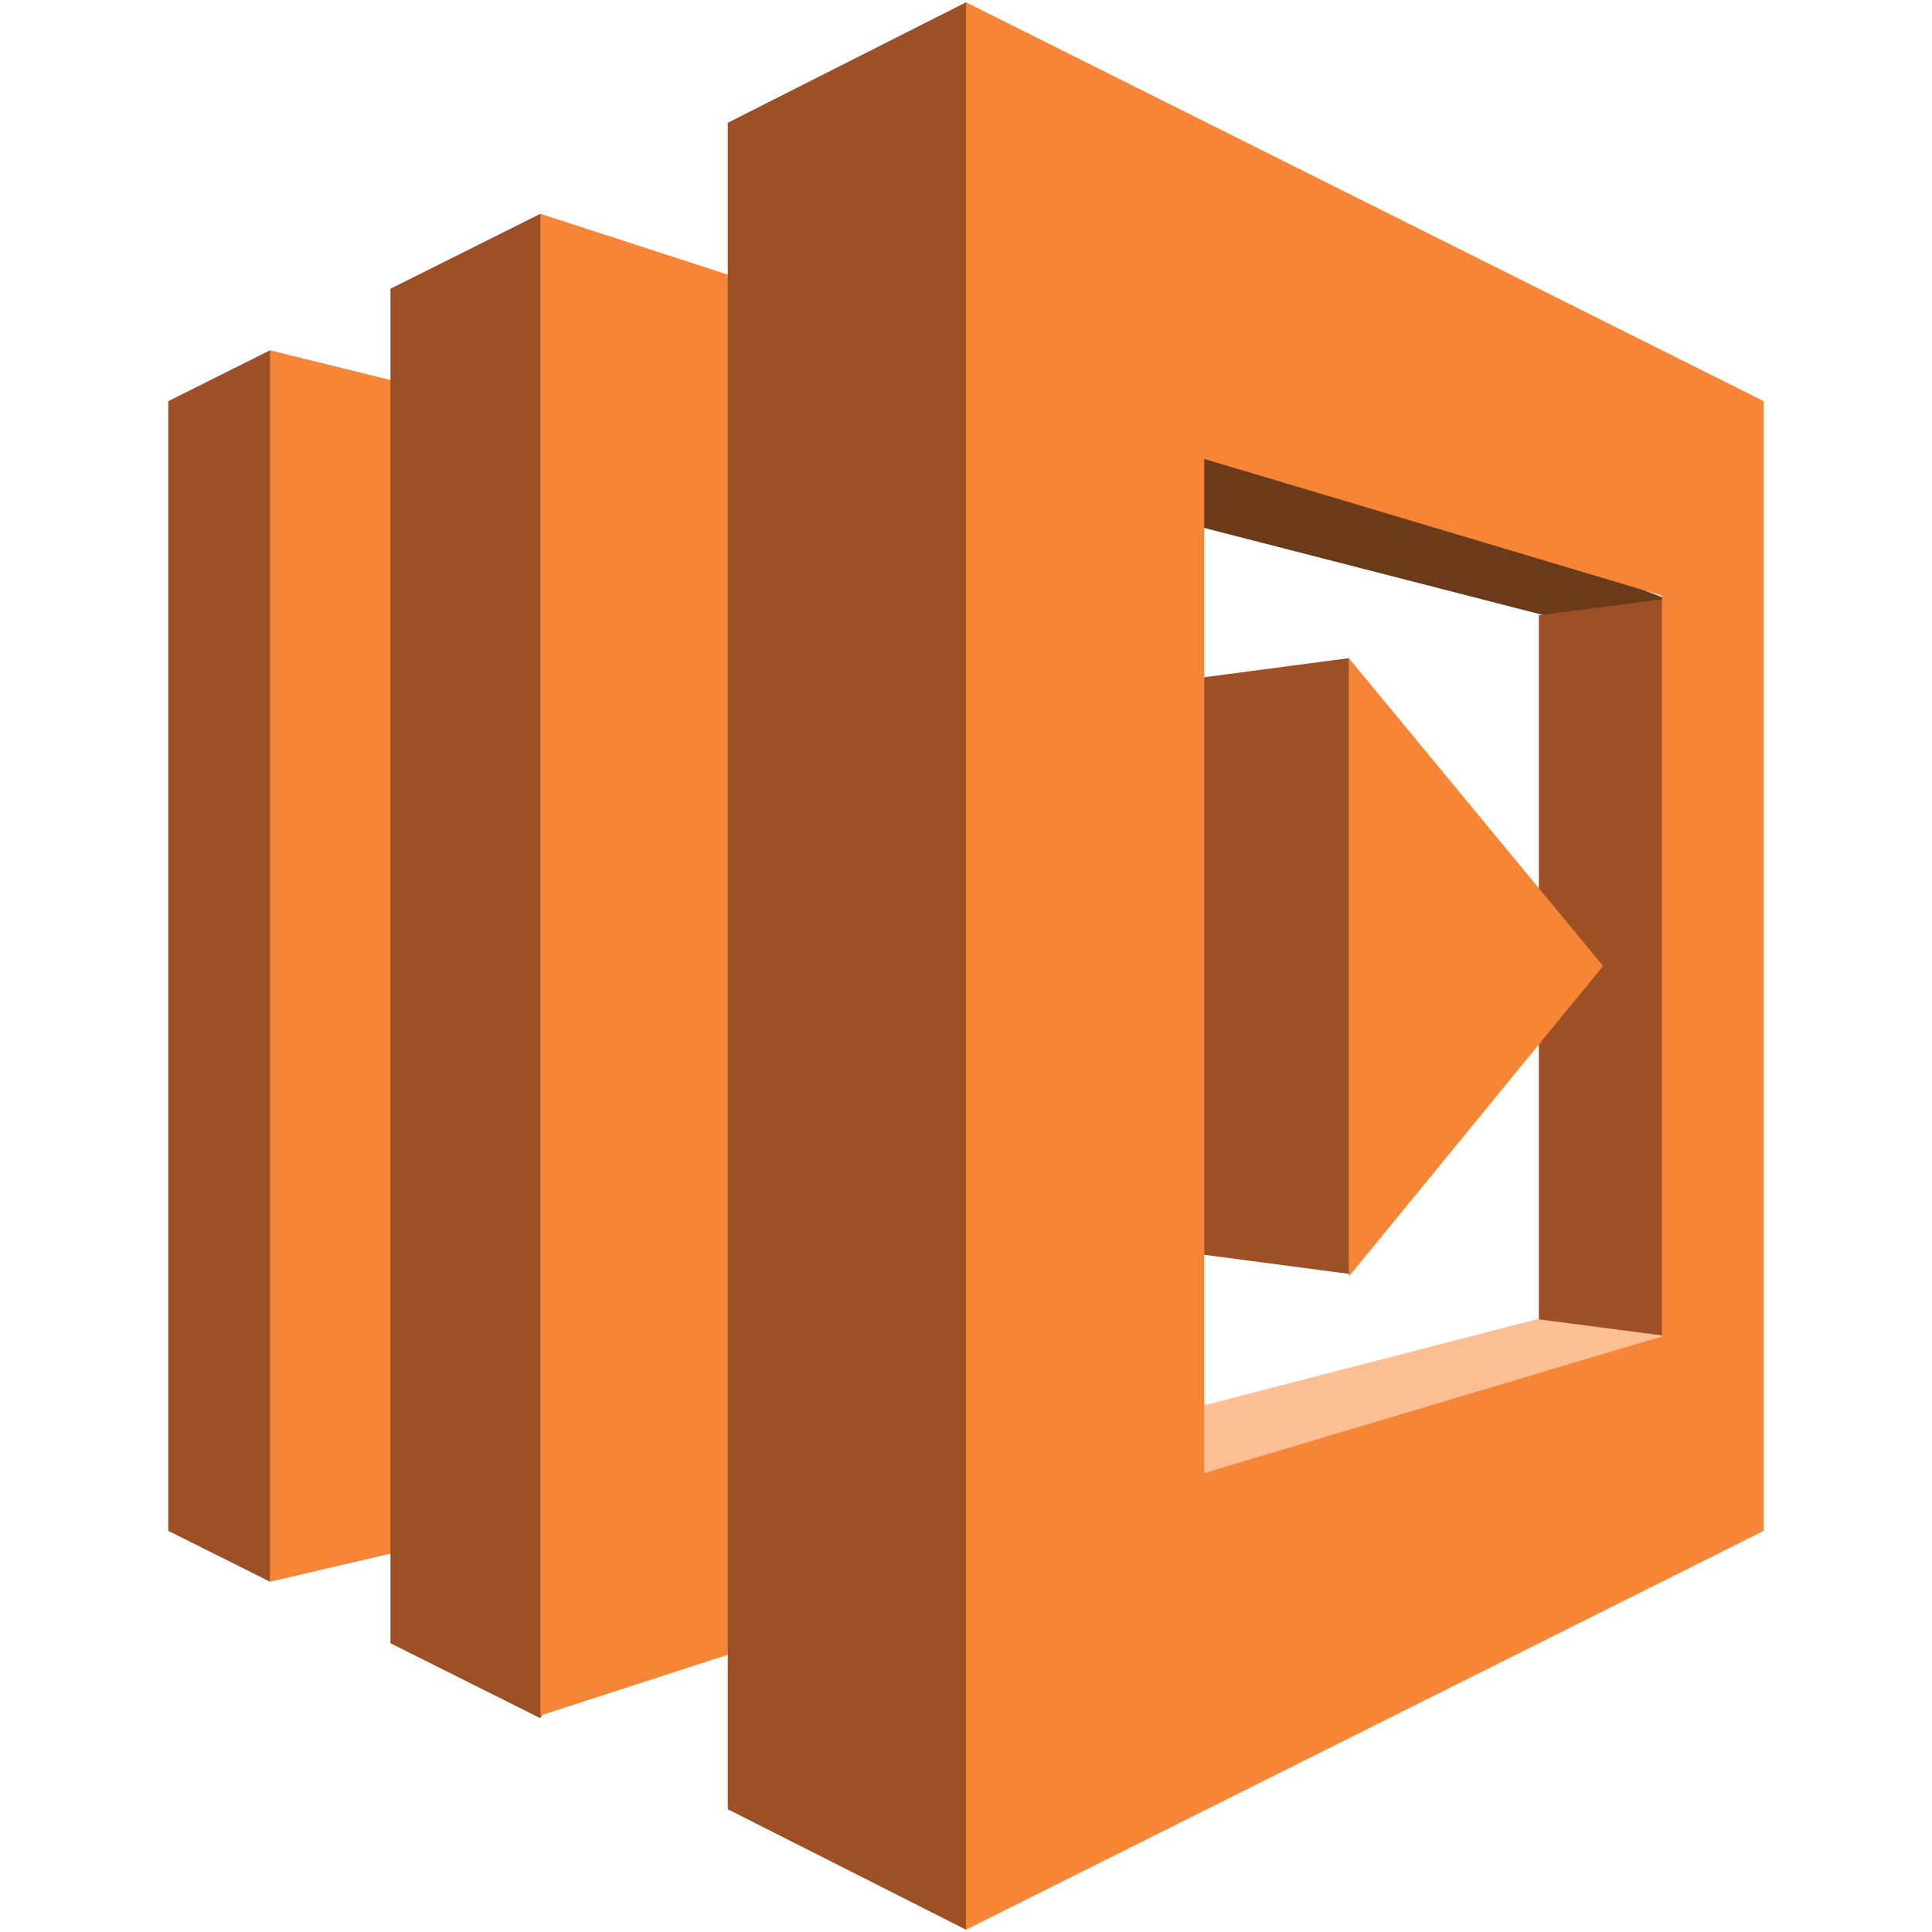 <?xml version="1.0" encoding="UTF-8" standalone="no"?>
<svg
   width="310"
   height="310"
   viewBox="0 0 310 310"
   version="1.1"
   preserveAspectRatio="xMidYMid"
   id="svg26"
   sodipodi:docname="aws-lambda.svg"
   inkscape:version="1.1 (1:1.1+202105261517+ce6663b3b7)"
   xmlns:inkscape="http://www.inkscape.org/namespaces/inkscape"
   xmlns:sodipodi="http://sodipodi.sourceforge.net/DTD/sodipodi-0.dtd"
   xmlns="http://www.w3.org/2000/svg"
   xmlns:svg="http://www.w3.org/2000/svg">
  <defs
     id="defs30" />
  <sodipodi:namedview
     id="namedview28"
     pagecolor="#ffffff"
     bordercolor="#666666"
     borderopacity="1.0"
     inkscape:pageshadow="2"
     inkscape:pageopacity="0.0"
     inkscape:pagecheckerboard="0"
     showgrid="false"
     width="310px"
     inkscape:zoom="1.4467742"
     inkscape:cx="90.200669"
     inkscape:cy="178.32776"
     inkscape:window-width="1920"
     inkscape:window-height="1016"
     inkscape:window-x="0"
     inkscape:window-y="27"
     inkscape:window-maximized="1"
     inkscape:current-layer="svg26" />
  <g
     id="g24"
     transform="translate(27,0.369)">
    <path
       d="M 0,245.262 16.322,253.423 19,248.668 V 59.333 L 16.322,55.839 0,64 v 181.262"
       fill="#9d5025"
       id="path2" />
    <path
       d="M 47.678,63.57 16.322,55.839 v 197.584 l 31.356,-7.302 V 63.57"
       fill="#f68536"
       id="path4" />
    <path
       d="m 143.893,78.604 22.335,-11.597 74.309,28.778 -19.758,2.577 -76.886,-19.758"
       fill="#6b3a19"
       id="path6" />
    <path
       d="m 144.752,230.658 21.906,11.597 74.308,-28.778 -19.758,-2.578 -76.456,19.759"
       fill="#fbbf93"
       id="path8" />
    <path
       d="m 150.336,198.872 39.087,5.155 2.244,-4.027 v -90 l -2.244,-4.765 -39.087,5.154 v 88.483"
       fill="#9d5025"
       id="path10" />
    <path
       d="M 35.651,45.96 59.705,33.933 62.333,39 v 231 l -2.628,5.329 -24.054,-12.027 V 45.96"
       fill="#9d5025"
       id="path12" />
    <path
       d="M 108.671,259.007 59.705,274.899 V 33.933 l 48.966,15.893 v 209.181"
       fill="#f68536"
       id="path14" />
    <path
       d="m 89.772,289.933 38.228,19.329 4,-4.595 v -299 L 128,0 89.772,19.329 v 270.604"
       fill="#9d5025"
       id="path16" />
    <path
       d="m 219.919,98.362 19.759,-2.577 1.697,2.465 V 211 l -1.697,2.906 -19.759,-2.577 V 98.362"
       fill="#9d5025"
       id="path18" />
    <path
       d="m 189.423,105.235 v 99.221 l 40.805,-49.825 -40.805,-49.396"
       fill="#f68536"
       id="path20" />
    <path
       d="M 239.678,55.839 128,0 v 309.262 l 128,-64 V 64 Z m 0,158.217 -73.45,21.936 V 73.27 l 73.45,21.936 z"
       fill="#f68536"
       id="path22" />
  </g>
</svg>
